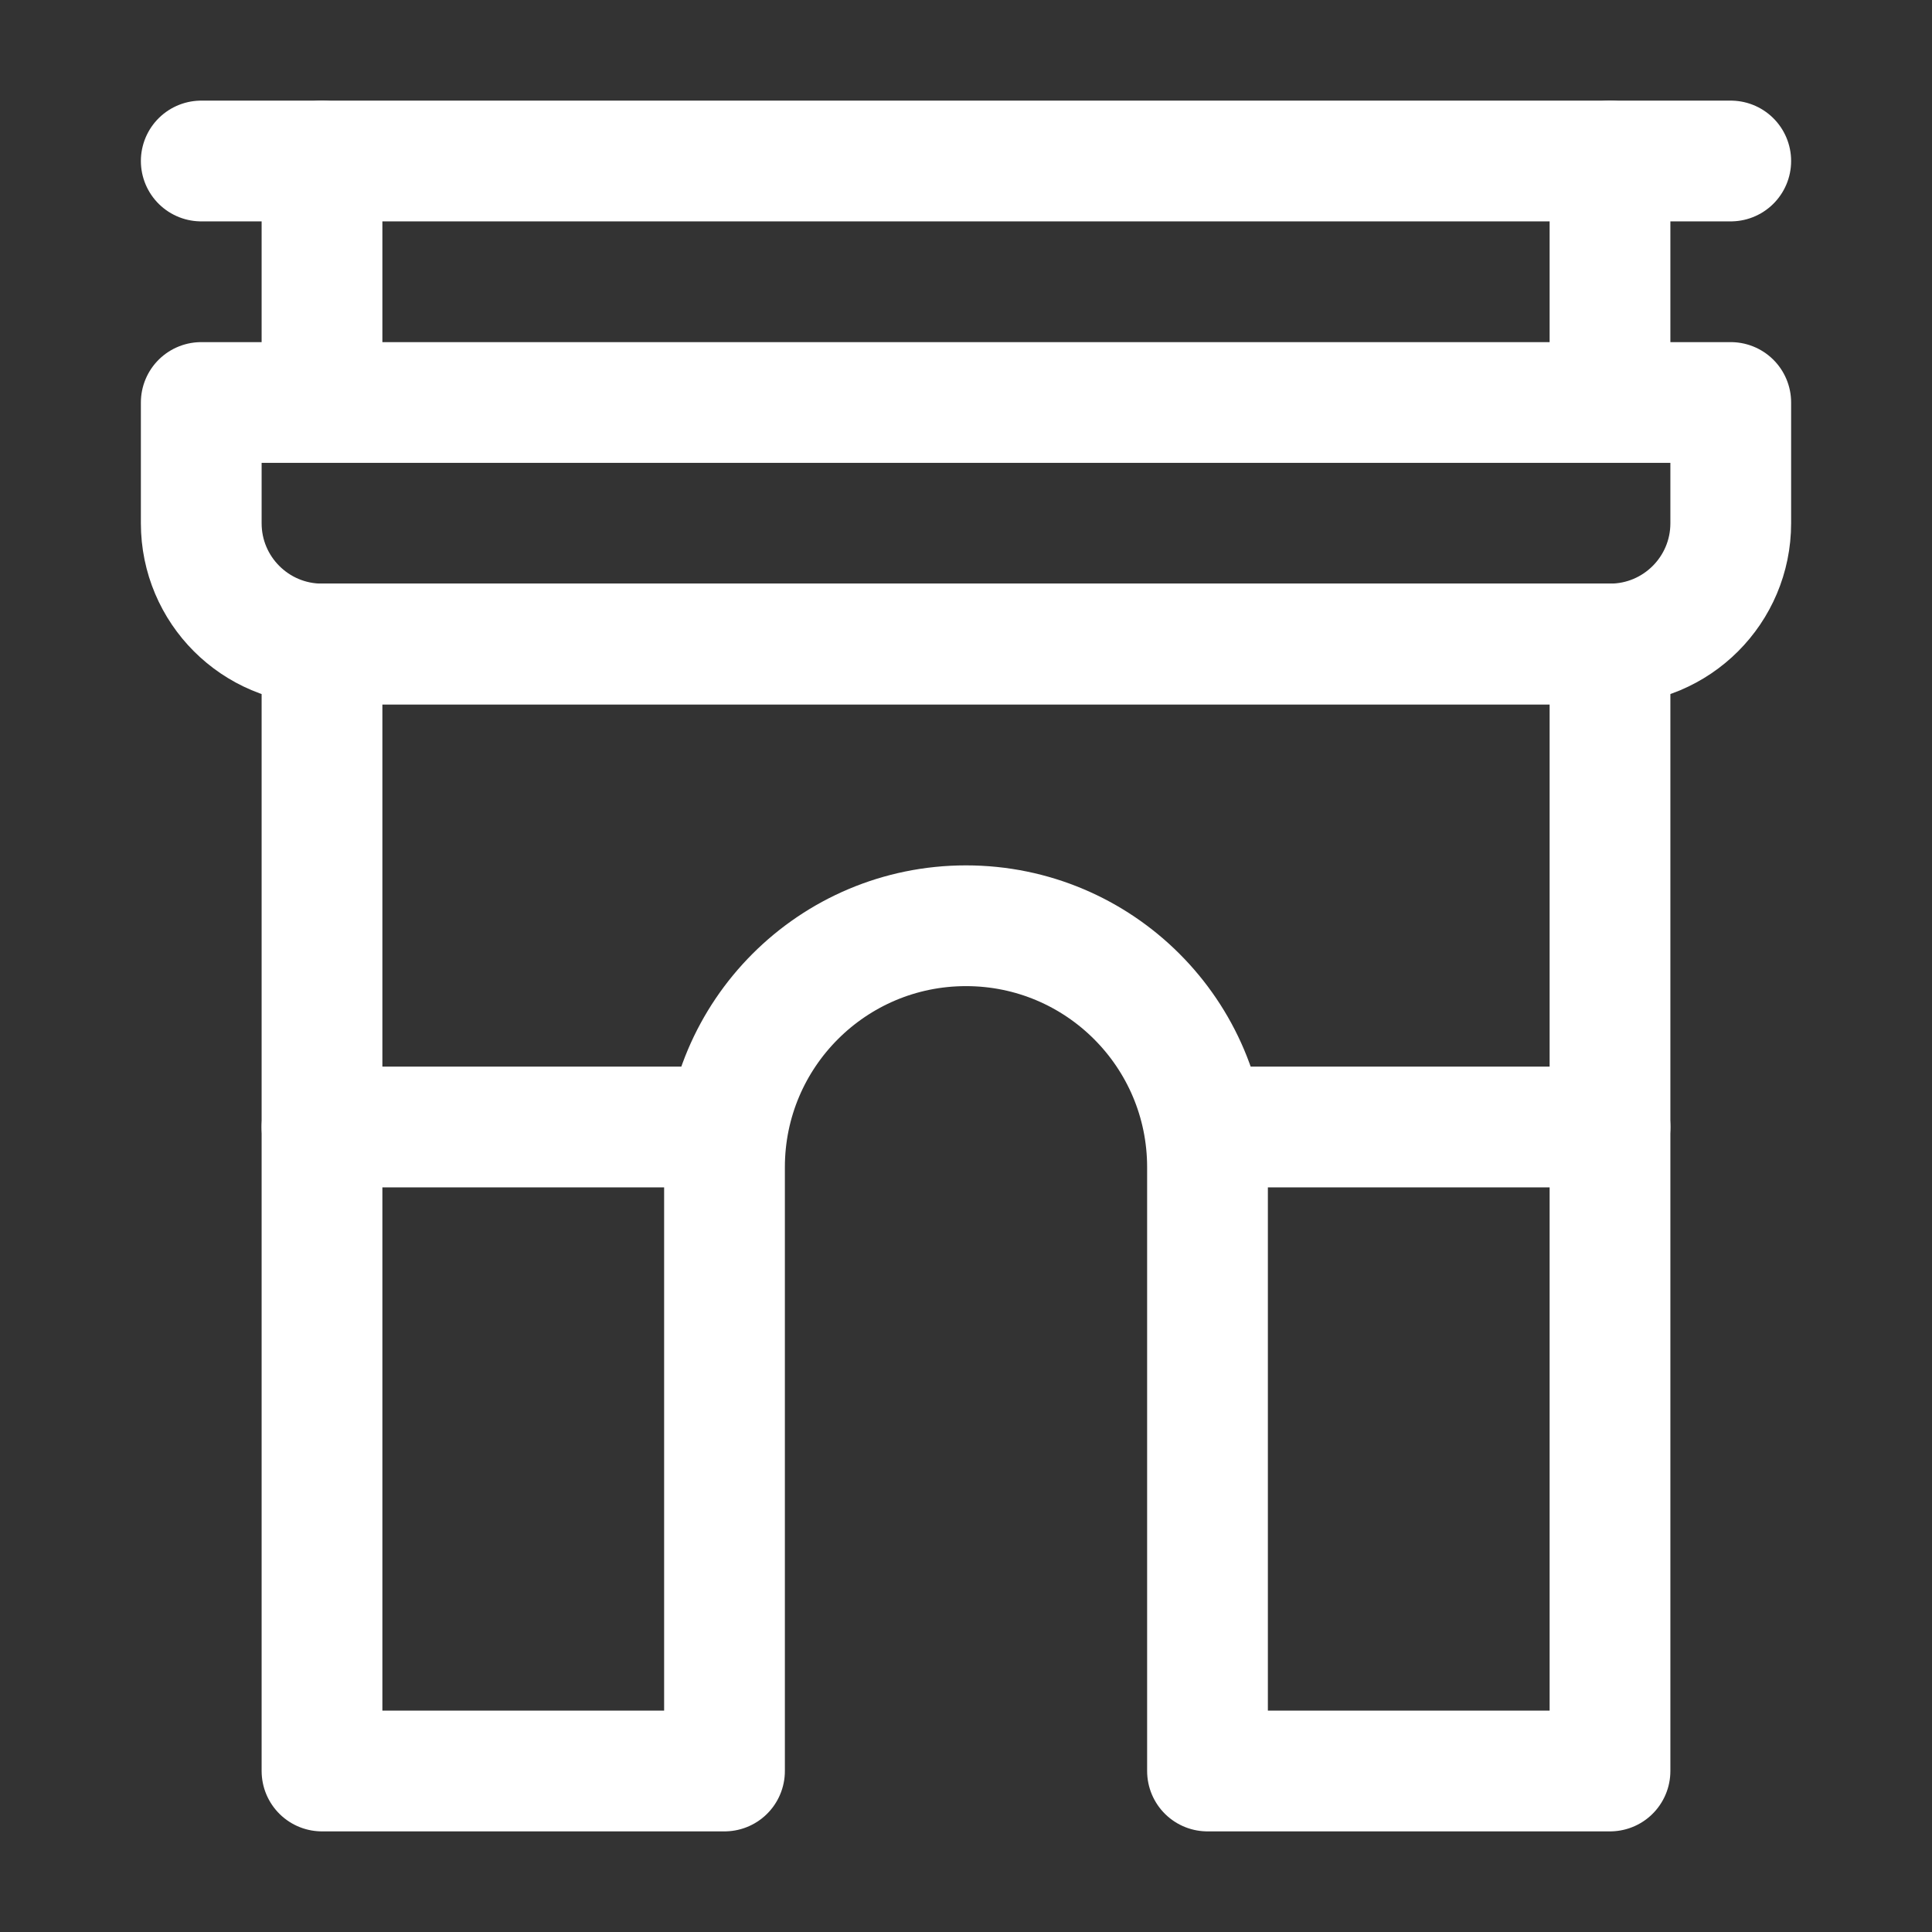 <?xml version="1.0" encoding="UTF-8"?><svg width="32" height="32" viewBox="0 0 48 48" fill="none" xmlns="http://www.w3.org/2000/svg"><rect x="0" y="0" width="48" height="48" fill="#333333" stroke="none"/><path d="M8 16V44H18V29C18 25.686 20.686 23 24 23C27.314 23 30 25.686 30 29V44H40V16H8Z" stroke="#ffffff" stroke-width="3" stroke-linejoin="round"/><path d="M5 10H43V13C43 14.657 41.657 16 40 16H8C6.343 16 5 14.657 5 13V10Z" fill="none" stroke="#ffffff" stroke-width="3" stroke-linejoin="round"/><path d="M5 4L43 4" stroke="#ffffff" stroke-width="3" stroke-linecap="round"/><path d="M8 4V9" stroke="#ffffff" stroke-width="3" stroke-linecap="round"/><path d="M40 4V9" stroke="#ffffff" stroke-width="3" stroke-linecap="round"/><path d="M8 28L18 28" stroke="#ffffff" stroke-width="3" stroke-linecap="round"/><path d="M30 28L40 28" stroke="#ffffff" stroke-width="3" stroke-linecap="round"/></svg>
